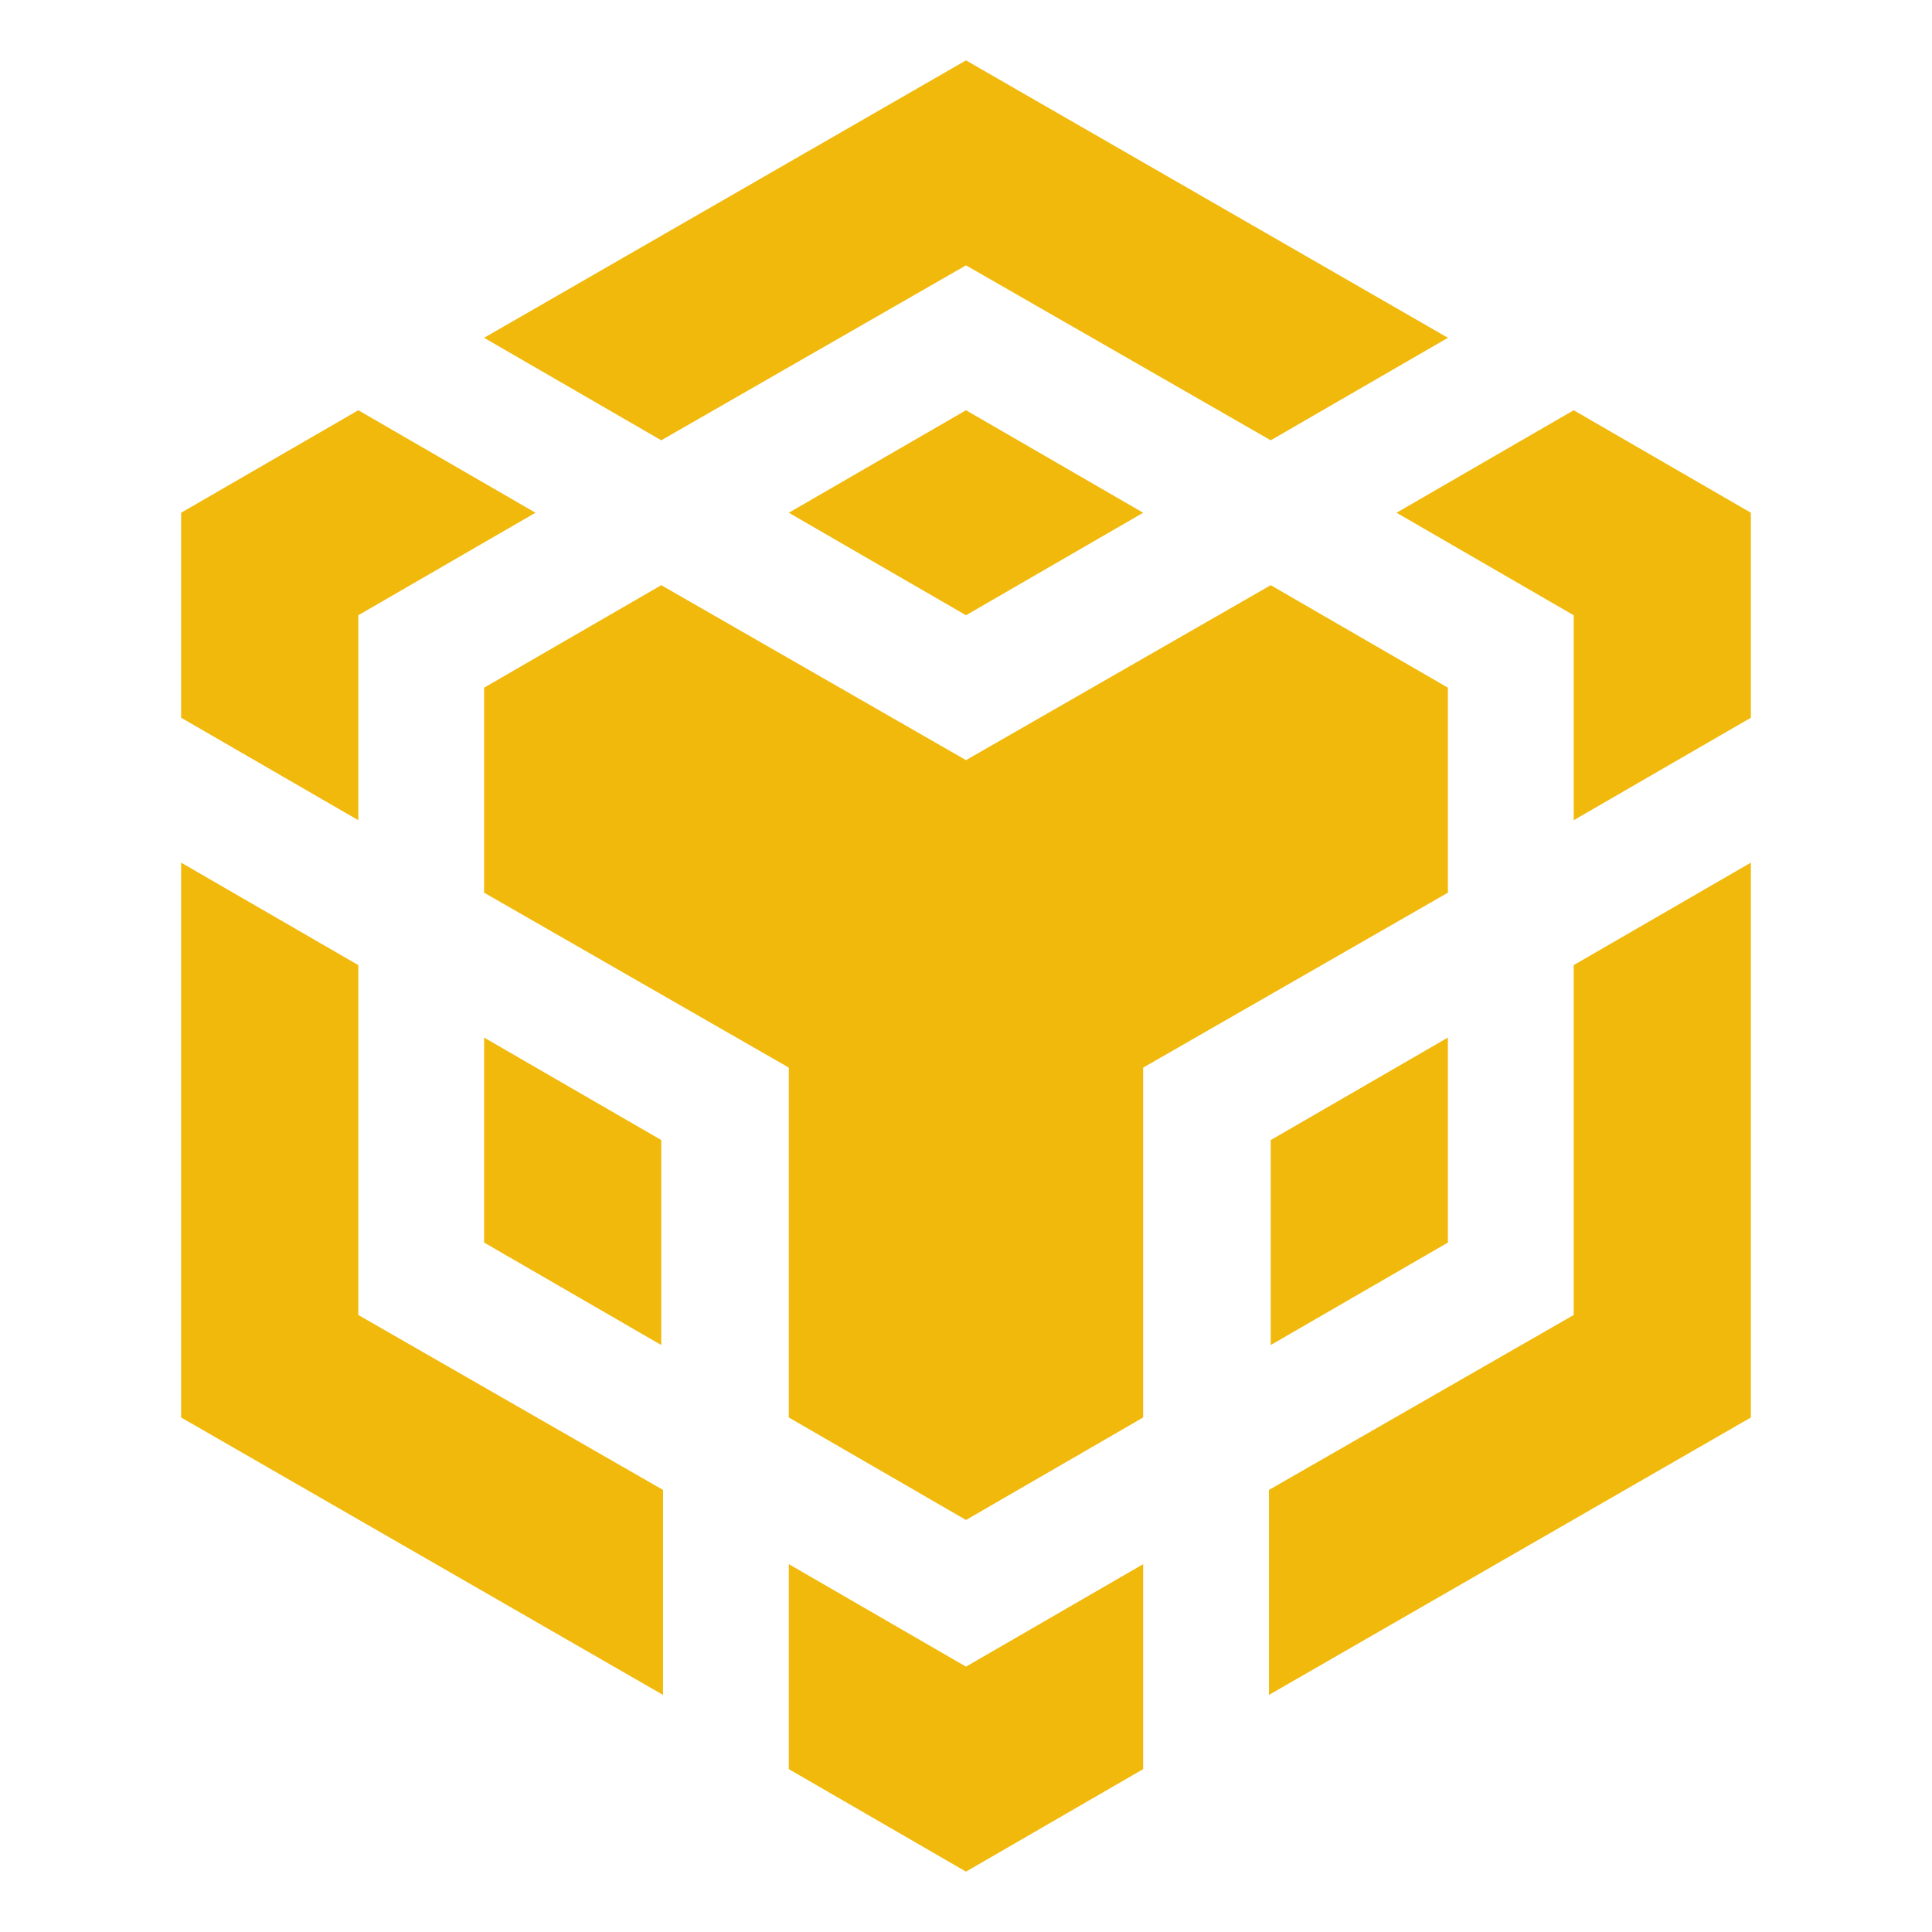 <svg width="96" height="96" viewBox="0 0 96 96" fill="none" xmlns="http://www.w3.org/2000/svg">
<g clip-path="url(#clip0_269_822)">
<path d="M24.054 16.785L48 3L71.946 16.785L63.142 21.878L48 13.185L32.858 21.878L24.054 16.785ZM71.946 34.171L63.142 29.078L48 37.771L32.858 29.078L24.054 34.171V44.356L39.196 53.049V70.434L48 75.527L56.803 70.434V53.049L71.946 44.356V34.171ZM71.946 61.741V51.556L63.142 56.649V66.834L71.946 61.741ZM78.196 65.341L63.054 74.034V84.219L87 70.434V42.864L78.196 47.956V65.341ZM69.393 25.478L78.196 30.571V40.756L87 35.663V25.478L78.196 20.385L69.393 25.478ZM39.196 77.722V87.907L48 93L56.803 87.907V77.722L48 82.815L39.196 77.722ZM24.054 61.741L32.858 66.834V56.649L24.054 51.556V61.741ZM39.196 25.478L48 30.571L56.803 25.478L48 20.385L39.196 25.478ZM17.804 30.571L26.607 25.478L17.804 20.385L9 25.478V35.663L17.804 40.756V30.571ZM17.804 47.956L9 42.864V70.434L32.946 84.219V74.034L17.804 65.341V47.956Z" fill="#F1B90C"/>
</g>
<defs>
<clipPath id="clip0_269_822">
<rect width="96" height="96" fill="white"/>
</clipPath>
</defs>
</svg>
